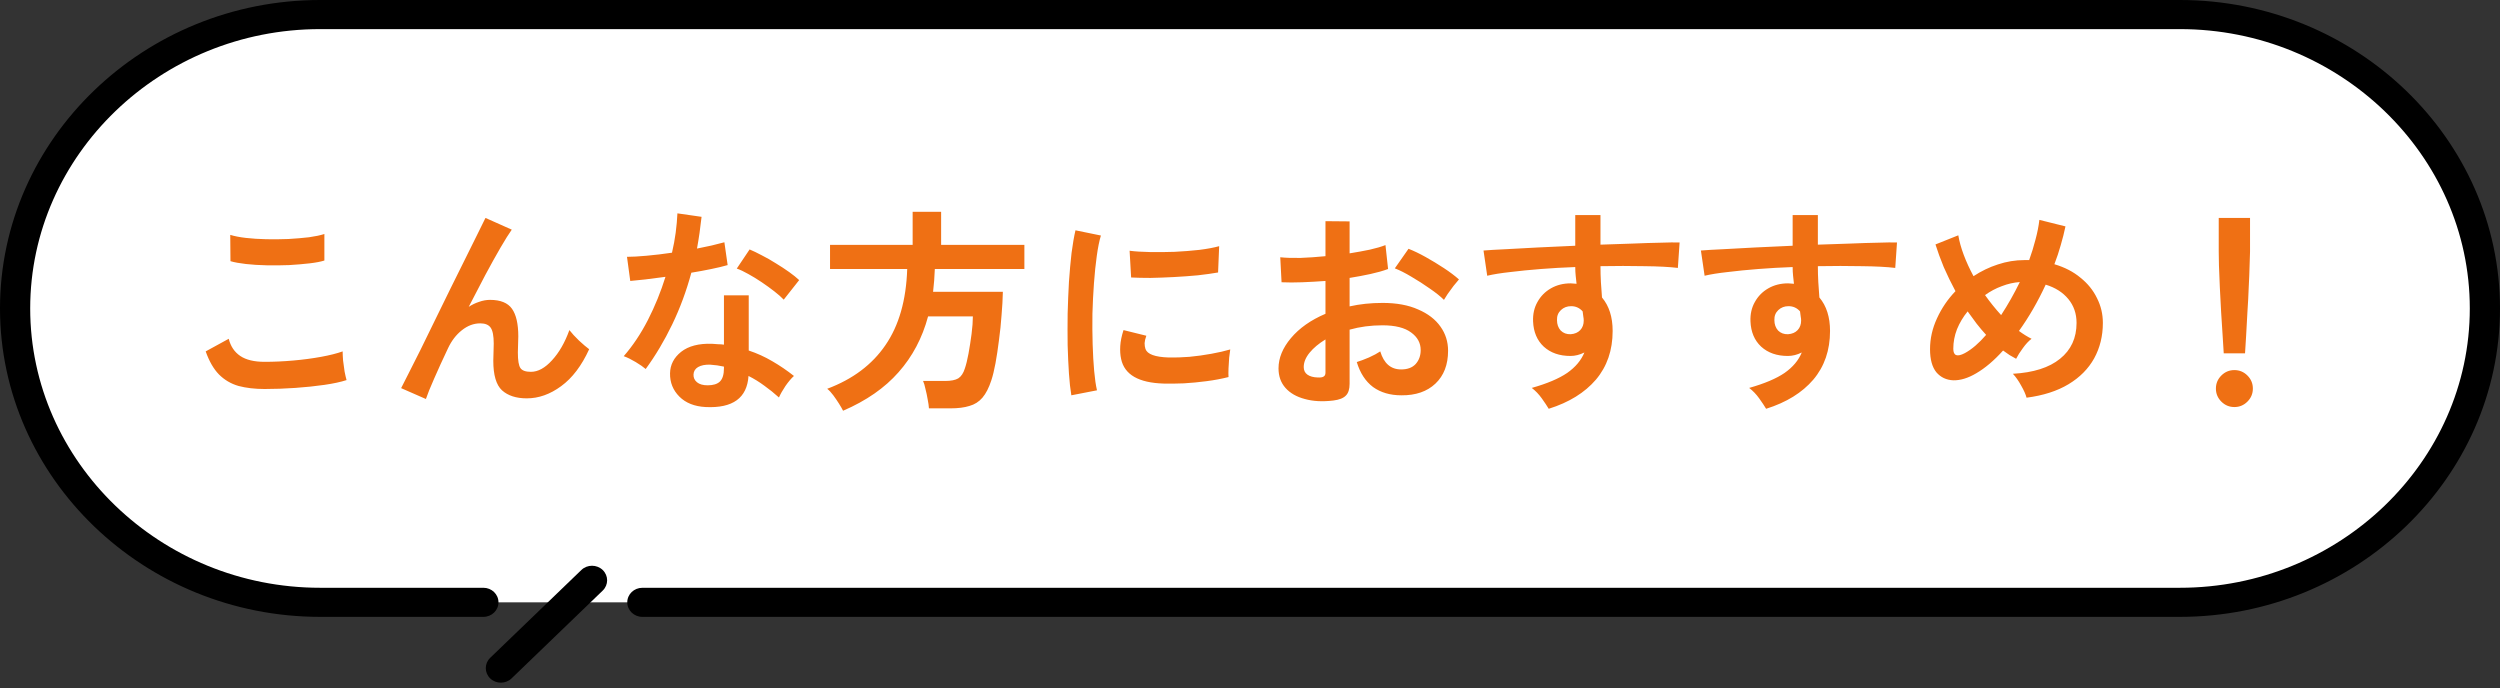 <svg width="138" height="38" viewBox="0 0 138 38" fill="none" xmlns="http://www.w3.org/2000/svg">
<rect x="0" y="0" width="138" height="38" fill="#333333" stroke="none"/>
<path d="M17.67 33.249C8.409 33.249 0.833 25.948 0.833 17.026C0.833 8.104 8.409 0.803 17.67 0.803H120.329C129.589 0.803 137.166 8.104 137.166 17.026C137.166 25.948 129.589 33.249 120.329 33.249H17.67Z" fill="white"/>
<path d="M138 17.026C137.997 26.395 130.054 34.048 120.329 34.051H35.458C34.998 34.051 34.625 33.692 34.625 33.248C34.625 32.805 34.998 32.446 35.458 32.446V32.445H120.329C124.73 32.445 128.727 30.712 131.631 27.915C134.535 25.116 136.333 21.265 136.333 17.026C136.333 12.786 134.534 8.935 131.631 6.137C128.727 3.339 124.73 1.607 120.329 1.607H17.671C13.27 1.607 9.273 3.339 6.369 6.137C3.466 8.935 1.667 12.786 1.667 17.026C1.667 21.266 3.466 25.117 6.369 27.915C9.273 30.712 13.27 32.445 17.671 32.445H26.683C27.143 32.445 27.516 32.804 27.516 33.248C27.516 33.692 27.143 34.051 26.683 34.051L17.671 34.051C7.946 34.048 0.003 26.395 0 17.026C0.003 7.656 7.946 0.003 17.67 0H120.329C130.054 0.003 137.997 7.656 138 17.026Z" fill="black"/>
<path d="M33.27 31.465C33.595 31.778 33.595 32.287 33.27 32.6L28.238 37.448C27.912 37.762 27.385 37.762 27.059 37.448C26.734 37.135 26.734 36.626 27.059 36.312L32.091 31.464C32.416 31.151 32.944 31.151 33.27 31.465Z" fill="black"/>
<path d="M14.606 21.473C14.07 21.473 13.59 21.417 13.166 21.305C12.75 21.185 12.39 20.973 12.086 20.669C11.79 20.365 11.546 19.941 11.354 19.397L12.626 18.701C12.73 19.117 12.942 19.433 13.262 19.649C13.582 19.865 14.03 19.973 14.606 19.973C15.118 19.973 15.646 19.949 16.19 19.901C16.734 19.853 17.246 19.785 17.726 19.697C18.206 19.609 18.602 19.509 18.914 19.397C18.914 19.525 18.922 19.693 18.938 19.901C18.962 20.109 18.99 20.313 19.022 20.513C19.062 20.713 19.098 20.869 19.13 20.981C18.81 21.085 18.402 21.173 17.906 21.245C17.41 21.317 16.874 21.373 16.298 21.413C15.73 21.453 15.166 21.473 14.606 21.473ZM12.722 14.417L12.71 12.965C12.942 13.037 13.23 13.093 13.574 13.133C13.926 13.173 14.302 13.197 14.702 13.205C15.11 13.213 15.518 13.209 15.926 13.193C16.334 13.169 16.71 13.137 17.054 13.097C17.398 13.049 17.682 12.989 17.906 12.917V14.381C17.706 14.445 17.434 14.497 17.09 14.537C16.746 14.577 16.37 14.609 15.962 14.633C15.554 14.649 15.142 14.653 14.726 14.645C14.31 14.637 13.926 14.613 13.574 14.573C13.222 14.533 12.938 14.481 12.722 14.417ZM23.51 22.025L22.142 21.425C22.222 21.273 22.354 21.013 22.538 20.645C22.73 20.269 22.954 19.825 23.21 19.313C23.466 18.801 23.734 18.253 24.014 17.669C24.302 17.077 24.59 16.489 24.878 15.905C25.174 15.313 25.45 14.757 25.706 14.237C25.962 13.717 26.186 13.265 26.378 12.881C26.57 12.489 26.71 12.205 26.798 12.029L28.25 12.677C28.09 12.901 27.882 13.233 27.626 13.673C27.37 14.113 27.09 14.617 26.786 15.185C26.49 15.745 26.186 16.329 25.874 16.937C26.058 16.817 26.25 16.725 26.45 16.661C26.65 16.589 26.85 16.553 27.05 16.553C27.626 16.553 28.03 16.717 28.262 17.045C28.494 17.373 28.61 17.881 28.61 18.569C28.61 18.673 28.606 18.821 28.598 19.013C28.59 19.197 28.586 19.345 28.586 19.457C28.586 19.897 28.634 20.185 28.73 20.321C28.826 20.457 29.018 20.525 29.306 20.525C29.698 20.525 30.086 20.313 30.47 19.889C30.862 19.465 31.182 18.909 31.43 18.221C31.566 18.397 31.742 18.589 31.958 18.797C32.182 19.005 32.37 19.165 32.522 19.277C32.106 20.189 31.59 20.869 30.974 21.317C30.366 21.765 29.734 21.989 29.078 21.989C28.494 21.989 28.038 21.841 27.71 21.545C27.39 21.249 27.23 20.705 27.23 19.913C27.23 19.809 27.234 19.657 27.242 19.457C27.25 19.257 27.254 19.093 27.254 18.965C27.254 18.541 27.198 18.249 27.086 18.089C26.974 17.929 26.782 17.849 26.51 17.849C26.15 17.849 25.81 17.977 25.49 18.233C25.178 18.481 24.926 18.809 24.734 19.217C24.438 19.841 24.182 20.401 23.966 20.897C23.75 21.385 23.598 21.761 23.51 22.025ZM38.954 22.469C38.338 22.437 37.854 22.245 37.502 21.893C37.15 21.541 36.978 21.113 36.986 20.609C36.994 20.137 37.198 19.741 37.598 19.421C38.006 19.101 38.574 18.953 39.302 18.977C39.414 18.985 39.526 18.993 39.638 19.001C39.75 19.001 39.858 19.009 39.962 19.025V16.301H41.33V19.349C41.786 19.501 42.218 19.697 42.626 19.937C43.042 20.177 43.442 20.449 43.826 20.753C43.682 20.881 43.526 21.065 43.358 21.305C43.198 21.545 43.078 21.757 42.998 21.941C42.742 21.709 42.474 21.493 42.194 21.293C41.914 21.085 41.622 20.905 41.318 20.753C41.238 21.969 40.45 22.541 38.954 22.469ZM35.642 20.369C35.514 20.257 35.33 20.129 35.09 19.985C34.85 19.841 34.63 19.733 34.43 19.661C34.926 19.093 35.37 18.429 35.762 17.669C36.154 16.901 36.478 16.105 36.734 15.281C36.334 15.337 35.962 15.385 35.618 15.425C35.274 15.465 34.998 15.493 34.79 15.509L34.61 14.177C34.89 14.177 35.25 14.157 35.69 14.117C36.138 14.077 36.606 14.021 37.094 13.949C37.182 13.573 37.25 13.205 37.298 12.845C37.346 12.477 37.378 12.121 37.394 11.777L38.726 11.969C38.662 12.569 38.578 13.153 38.474 13.721C38.754 13.665 39.022 13.609 39.278 13.553C39.542 13.489 39.778 13.429 39.986 13.373L40.166 14.633C39.918 14.705 39.618 14.777 39.266 14.849C38.922 14.921 38.554 14.989 38.162 15.053C37.89 16.061 37.538 17.013 37.106 17.909C36.674 18.805 36.186 19.625 35.642 20.369ZM43.262 16.541C43.134 16.405 42.962 16.253 42.746 16.085C42.53 15.917 42.298 15.749 42.05 15.581C41.802 15.413 41.554 15.261 41.306 15.125C41.066 14.989 40.854 14.889 40.67 14.825L41.378 13.769C41.57 13.849 41.794 13.957 42.05 14.093C42.306 14.221 42.566 14.369 42.83 14.537C43.094 14.697 43.338 14.857 43.562 15.017C43.786 15.177 43.97 15.325 44.114 15.461L43.262 16.541ZM39.062 21.269C39.366 21.269 39.59 21.201 39.734 21.065C39.886 20.921 39.962 20.673 39.962 20.321V20.237C39.714 20.181 39.458 20.145 39.194 20.129C38.922 20.121 38.702 20.165 38.534 20.261C38.374 20.357 38.29 20.493 38.282 20.669C38.274 20.845 38.338 20.989 38.474 21.101C38.61 21.213 38.806 21.269 39.062 21.269ZM46.538 22.673C46.482 22.561 46.406 22.429 46.31 22.277C46.214 22.125 46.11 21.973 45.998 21.821C45.886 21.669 45.774 21.549 45.662 21.461C47.07 20.933 48.142 20.129 48.878 19.049C49.622 17.969 50.022 16.569 50.078 14.849H45.818V13.517H50.378V11.693H51.95V13.517H56.546V14.849H51.602C51.594 15.065 51.582 15.277 51.566 15.485C51.55 15.693 51.53 15.901 51.506 16.109H55.358C55.35 16.501 55.326 16.929 55.286 17.393C55.254 17.857 55.206 18.321 55.142 18.785C55.086 19.241 55.022 19.665 54.95 20.057C54.878 20.441 54.802 20.753 54.722 20.993C54.586 21.409 54.422 21.729 54.23 21.953C54.038 22.177 53.798 22.329 53.51 22.409C53.23 22.497 52.882 22.541 52.466 22.541H51.278C51.27 22.405 51.246 22.237 51.206 22.037C51.174 21.845 51.134 21.657 51.086 21.473C51.046 21.281 51.002 21.133 50.954 21.029H52.166C52.494 21.029 52.738 20.981 52.898 20.885C53.058 20.781 53.178 20.601 53.258 20.345C53.33 20.137 53.398 19.861 53.462 19.517C53.526 19.165 53.582 18.805 53.63 18.437C53.678 18.061 53.702 17.737 53.702 17.465H51.23C50.91 18.657 50.366 19.685 49.598 20.549C48.838 21.413 47.818 22.121 46.538 22.673ZM59.138 21.821C59.082 21.493 59.038 21.093 59.006 20.621C58.974 20.141 58.95 19.621 58.934 19.061C58.926 18.493 58.926 17.909 58.934 17.309C58.95 16.709 58.974 16.125 59.006 15.557C59.046 14.981 59.094 14.449 59.15 13.961C59.214 13.473 59.286 13.057 59.366 12.713L60.77 13.001C60.682 13.289 60.606 13.665 60.542 14.129C60.478 14.585 60.426 15.089 60.386 15.641C60.346 16.185 60.318 16.745 60.302 17.321C60.294 17.897 60.298 18.457 60.314 19.001C60.33 19.545 60.358 20.037 60.398 20.477C60.438 20.917 60.49 21.273 60.554 21.545L59.138 21.821ZM64.238 21.173C62.854 21.133 62.07 20.681 61.886 19.817C61.838 19.601 61.822 19.361 61.838 19.097C61.854 18.833 61.914 18.541 62.018 18.221L63.278 18.533C63.222 18.685 63.19 18.821 63.182 18.941C63.182 19.061 63.198 19.169 63.23 19.265C63.334 19.553 63.758 19.709 64.502 19.733C64.862 19.741 65.246 19.729 65.654 19.697C66.07 19.657 66.474 19.601 66.866 19.529C67.266 19.457 67.614 19.377 67.91 19.289C67.894 19.401 67.874 19.553 67.85 19.745C67.834 19.937 67.822 20.133 67.814 20.333C67.806 20.525 67.806 20.685 67.814 20.813C67.438 20.909 67.034 20.985 66.602 21.041C66.178 21.097 65.758 21.137 65.342 21.161C64.934 21.177 64.566 21.181 64.238 21.173ZM62.438 15.317L62.354 13.841C62.658 13.881 63.03 13.905 63.47 13.913C63.91 13.921 64.366 13.917 64.838 13.901C65.318 13.877 65.774 13.841 66.206 13.793C66.646 13.737 67.01 13.669 67.298 13.589L67.238 15.041C66.918 15.097 66.546 15.149 66.122 15.197C65.698 15.237 65.258 15.269 64.802 15.293C64.354 15.317 63.922 15.333 63.506 15.341C63.098 15.341 62.742 15.333 62.438 15.317ZM73.598 22.109C73.006 22.181 72.482 22.153 72.026 22.025C71.57 21.905 71.214 21.701 70.958 21.413C70.702 21.125 70.574 20.765 70.574 20.333C70.574 19.765 70.802 19.209 71.258 18.665C71.722 18.113 72.358 17.665 73.166 17.321V15.509C72.726 15.541 72.298 15.565 71.882 15.581C71.474 15.597 71.094 15.597 70.742 15.581L70.67 14.201C70.974 14.233 71.346 14.245 71.786 14.237C72.226 14.221 72.686 14.189 73.166 14.141V12.209L74.498 12.221V13.985C74.898 13.921 75.27 13.853 75.614 13.781C75.966 13.701 76.254 13.617 76.478 13.529L76.622 14.849C76.342 14.953 76.018 15.045 75.65 15.125C75.282 15.205 74.898 15.277 74.498 15.341V16.913C74.778 16.849 75.07 16.801 75.374 16.769C75.678 16.737 75.994 16.721 76.322 16.721C77.09 16.721 77.742 16.841 78.278 17.081C78.822 17.313 79.234 17.629 79.514 18.029C79.794 18.421 79.934 18.865 79.934 19.361C79.934 20.129 79.702 20.733 79.238 21.173C78.774 21.613 78.146 21.829 77.354 21.821C76.738 21.821 76.218 21.669 75.794 21.365C75.378 21.053 75.078 20.593 74.894 19.985C75.078 19.929 75.302 19.845 75.566 19.733C75.83 19.613 76.038 19.501 76.19 19.397C76.39 20.061 76.774 20.393 77.342 20.393C77.694 20.393 77.962 20.293 78.146 20.093C78.33 19.885 78.422 19.629 78.422 19.325C78.422 18.933 78.246 18.609 77.894 18.353C77.542 18.089 77.014 17.957 76.31 17.957C75.67 17.957 75.066 18.037 74.498 18.197V21.185C74.498 21.481 74.43 21.697 74.294 21.833C74.158 21.977 73.926 22.069 73.598 22.109ZM79.706 16.553C79.514 16.361 79.254 16.153 78.926 15.929C78.598 15.697 78.262 15.481 77.918 15.281C77.574 15.073 77.266 14.917 76.994 14.813L77.75 13.733C78.038 13.845 78.354 13.997 78.698 14.189C79.042 14.381 79.378 14.585 79.706 14.801C80.034 15.017 80.31 15.225 80.534 15.425C80.454 15.513 80.354 15.633 80.234 15.785C80.122 15.937 80.014 16.085 79.91 16.229C79.814 16.373 79.746 16.481 79.706 16.553ZM72.734 20.837C72.886 20.845 72.994 20.829 73.058 20.789C73.13 20.749 73.166 20.677 73.166 20.573V18.737C72.798 18.961 72.506 19.205 72.29 19.469C72.074 19.733 71.966 19.997 71.966 20.261C71.966 20.445 72.034 20.585 72.17 20.681C72.306 20.777 72.494 20.829 72.734 20.837ZM85.49 22.565C85.394 22.405 85.266 22.213 85.106 21.989C84.946 21.765 84.762 21.573 84.554 21.413C85.402 21.173 86.054 20.897 86.51 20.585C86.966 20.265 87.282 19.889 87.458 19.457C87.202 19.585 86.946 19.649 86.69 19.649C86.082 19.649 85.59 19.477 85.214 19.133C84.846 18.789 84.65 18.325 84.626 17.741C84.61 17.341 84.69 16.985 84.866 16.673C85.042 16.353 85.29 16.101 85.61 15.917C85.93 15.733 86.294 15.641 86.702 15.641C86.766 15.641 86.822 15.645 86.87 15.653C86.918 15.653 86.97 15.657 87.026 15.665C87.01 15.521 86.994 15.373 86.978 15.221C86.962 15.069 86.954 14.909 86.954 14.741C86.306 14.765 85.674 14.801 85.058 14.849C84.442 14.897 83.878 14.953 83.366 15.017C82.854 15.073 82.43 15.141 82.094 15.221L81.89 13.829C82.178 13.805 82.582 13.781 83.102 13.757C83.622 13.725 84.214 13.693 84.878 13.661C85.55 13.629 86.242 13.597 86.954 13.565V11.873H88.346V13.505C88.97 13.481 89.566 13.461 90.134 13.445C90.702 13.421 91.21 13.405 91.658 13.397C92.106 13.381 92.458 13.377 92.714 13.385L92.618 14.789C92.154 14.733 91.538 14.701 90.77 14.693C90.01 14.677 89.202 14.677 88.346 14.693C88.346 14.981 88.354 15.273 88.37 15.569C88.394 15.865 88.414 16.149 88.43 16.421C88.822 16.885 89.018 17.501 89.018 18.269C89.018 19.333 88.71 20.229 88.094 20.957C87.478 21.677 86.61 22.213 85.49 22.565ZM86.702 18.449C86.926 18.433 87.102 18.357 87.23 18.221C87.358 18.085 87.422 17.909 87.422 17.693C87.422 17.621 87.414 17.545 87.398 17.465C87.39 17.377 87.378 17.285 87.362 17.189C87.194 16.997 86.982 16.901 86.726 16.901C86.502 16.901 86.314 16.973 86.162 17.117C86.01 17.261 85.938 17.445 85.946 17.669C85.946 17.901 86.014 18.093 86.15 18.245C86.294 18.389 86.478 18.457 86.702 18.449ZM97.49 22.565C97.394 22.405 97.266 22.213 97.106 21.989C96.946 21.765 96.762 21.573 96.554 21.413C97.402 21.173 98.054 20.897 98.51 20.585C98.966 20.265 99.282 19.889 99.458 19.457C99.202 19.585 98.946 19.649 98.69 19.649C98.082 19.649 97.59 19.477 97.214 19.133C96.846 18.789 96.65 18.325 96.626 17.741C96.61 17.341 96.69 16.985 96.866 16.673C97.042 16.353 97.29 16.101 97.61 15.917C97.93 15.733 98.294 15.641 98.702 15.641C98.766 15.641 98.822 15.645 98.87 15.653C98.918 15.653 98.97 15.657 99.026 15.665C99.01 15.521 98.994 15.373 98.978 15.221C98.962 15.069 98.954 14.909 98.954 14.741C98.306 14.765 97.674 14.801 97.058 14.849C96.442 14.897 95.878 14.953 95.366 15.017C94.854 15.073 94.43 15.141 94.094 15.221L93.89 13.829C94.178 13.805 94.582 13.781 95.102 13.757C95.622 13.725 96.214 13.693 96.878 13.661C97.55 13.629 98.242 13.597 98.954 13.565V11.873H100.346V13.505C100.97 13.481 101.566 13.461 102.134 13.445C102.702 13.421 103.21 13.405 103.658 13.397C104.106 13.381 104.458 13.377 104.714 13.385L104.618 14.789C104.154 14.733 103.538 14.701 102.77 14.693C102.01 14.677 101.202 14.677 100.346 14.693C100.346 14.981 100.354 15.273 100.37 15.569C100.394 15.865 100.414 16.149 100.43 16.421C100.822 16.885 101.018 17.501 101.018 18.269C101.018 19.333 100.71 20.229 100.094 20.957C99.478 21.677 98.61 22.213 97.49 22.565ZM98.702 18.449C98.926 18.433 99.102 18.357 99.23 18.221C99.358 18.085 99.422 17.909 99.422 17.693C99.422 17.621 99.414 17.545 99.398 17.465C99.39 17.377 99.378 17.285 99.362 17.189C99.194 16.997 98.982 16.901 98.726 16.901C98.502 16.901 98.314 16.973 98.162 17.117C98.01 17.261 97.938 17.445 97.946 17.669C97.946 17.901 98.014 18.093 98.15 18.245C98.294 18.389 98.478 18.457 98.702 18.449ZM111.866 21.953C111.818 21.769 111.718 21.545 111.566 21.281C111.422 21.017 111.27 20.801 111.11 20.633C112.246 20.569 113.114 20.293 113.714 19.805C114.322 19.317 114.626 18.657 114.626 17.825C114.626 17.313 114.474 16.873 114.17 16.505C113.866 16.137 113.45 15.873 112.922 15.713C112.49 16.649 111.998 17.501 111.446 18.269C111.686 18.445 111.918 18.589 112.142 18.701C111.982 18.821 111.822 18.993 111.662 19.217C111.502 19.433 111.378 19.629 111.29 19.805C111.17 19.741 111.05 19.673 110.93 19.601C110.81 19.521 110.69 19.437 110.57 19.349C110.074 19.901 109.578 20.321 109.082 20.609C108.634 20.873 108.214 21.001 107.822 20.993C107.438 20.977 107.126 20.829 106.886 20.549C106.654 20.261 106.538 19.837 106.538 19.277C106.538 18.693 106.666 18.125 106.922 17.573C107.178 17.013 107.518 16.513 107.942 16.073C107.702 15.625 107.486 15.181 107.294 14.741C107.11 14.293 106.958 13.877 106.838 13.493L108.098 12.989C108.154 13.325 108.254 13.685 108.398 14.069C108.542 14.453 108.722 14.845 108.938 15.245C109.362 14.965 109.81 14.749 110.282 14.597C110.762 14.437 111.25 14.357 111.746 14.357H112.01C112.146 13.981 112.262 13.605 112.358 13.229C112.462 12.845 112.534 12.481 112.574 12.137L114.014 12.497C113.942 12.841 113.854 13.189 113.75 13.541C113.654 13.885 113.538 14.233 113.402 14.585C113.97 14.753 114.45 15.001 114.842 15.329C115.242 15.649 115.546 16.025 115.754 16.457C115.97 16.881 116.078 17.337 116.078 17.825C116.078 18.545 115.918 19.197 115.598 19.781C115.278 20.357 114.806 20.833 114.182 21.209C113.558 21.585 112.786 21.833 111.866 21.953ZM108.458 19.493C108.842 19.285 109.234 18.949 109.634 18.485C109.45 18.285 109.274 18.077 109.106 17.861C108.938 17.637 108.774 17.413 108.614 17.189C108.366 17.493 108.17 17.821 108.026 18.173C107.89 18.525 107.822 18.885 107.822 19.253C107.822 19.637 108.034 19.717 108.458 19.493ZM110.462 17.393C110.838 16.817 111.182 16.209 111.494 15.569C111.158 15.593 110.826 15.669 110.498 15.797C110.17 15.917 109.862 16.081 109.574 16.289C109.846 16.673 110.142 17.041 110.462 17.393ZM122.75 19.505C122.734 19.257 122.714 18.933 122.69 18.533C122.666 18.125 122.638 17.689 122.606 17.225C122.582 16.753 122.558 16.293 122.534 15.845C122.518 15.389 122.502 14.989 122.486 14.645C122.478 14.293 122.474 14.041 122.474 13.889V12.029H124.202V13.889C124.202 14.041 124.194 14.293 124.178 14.645C124.17 14.989 124.154 15.389 124.13 15.845C124.114 16.293 124.09 16.753 124.058 17.225C124.034 17.689 124.01 18.125 123.986 18.533C123.962 18.933 123.942 19.257 123.926 19.505H122.75ZM123.338 22.469C123.058 22.469 122.818 22.369 122.618 22.169C122.418 21.969 122.318 21.729 122.318 21.449C122.318 21.169 122.418 20.929 122.618 20.729C122.818 20.529 123.058 20.429 123.338 20.429C123.618 20.429 123.858 20.529 124.058 20.729C124.258 20.929 124.358 21.169 124.358 21.449C124.358 21.729 124.258 21.969 124.058 22.169C123.858 22.369 123.618 22.469 123.338 22.469Z" fill="#EF7014"/>
</svg>
